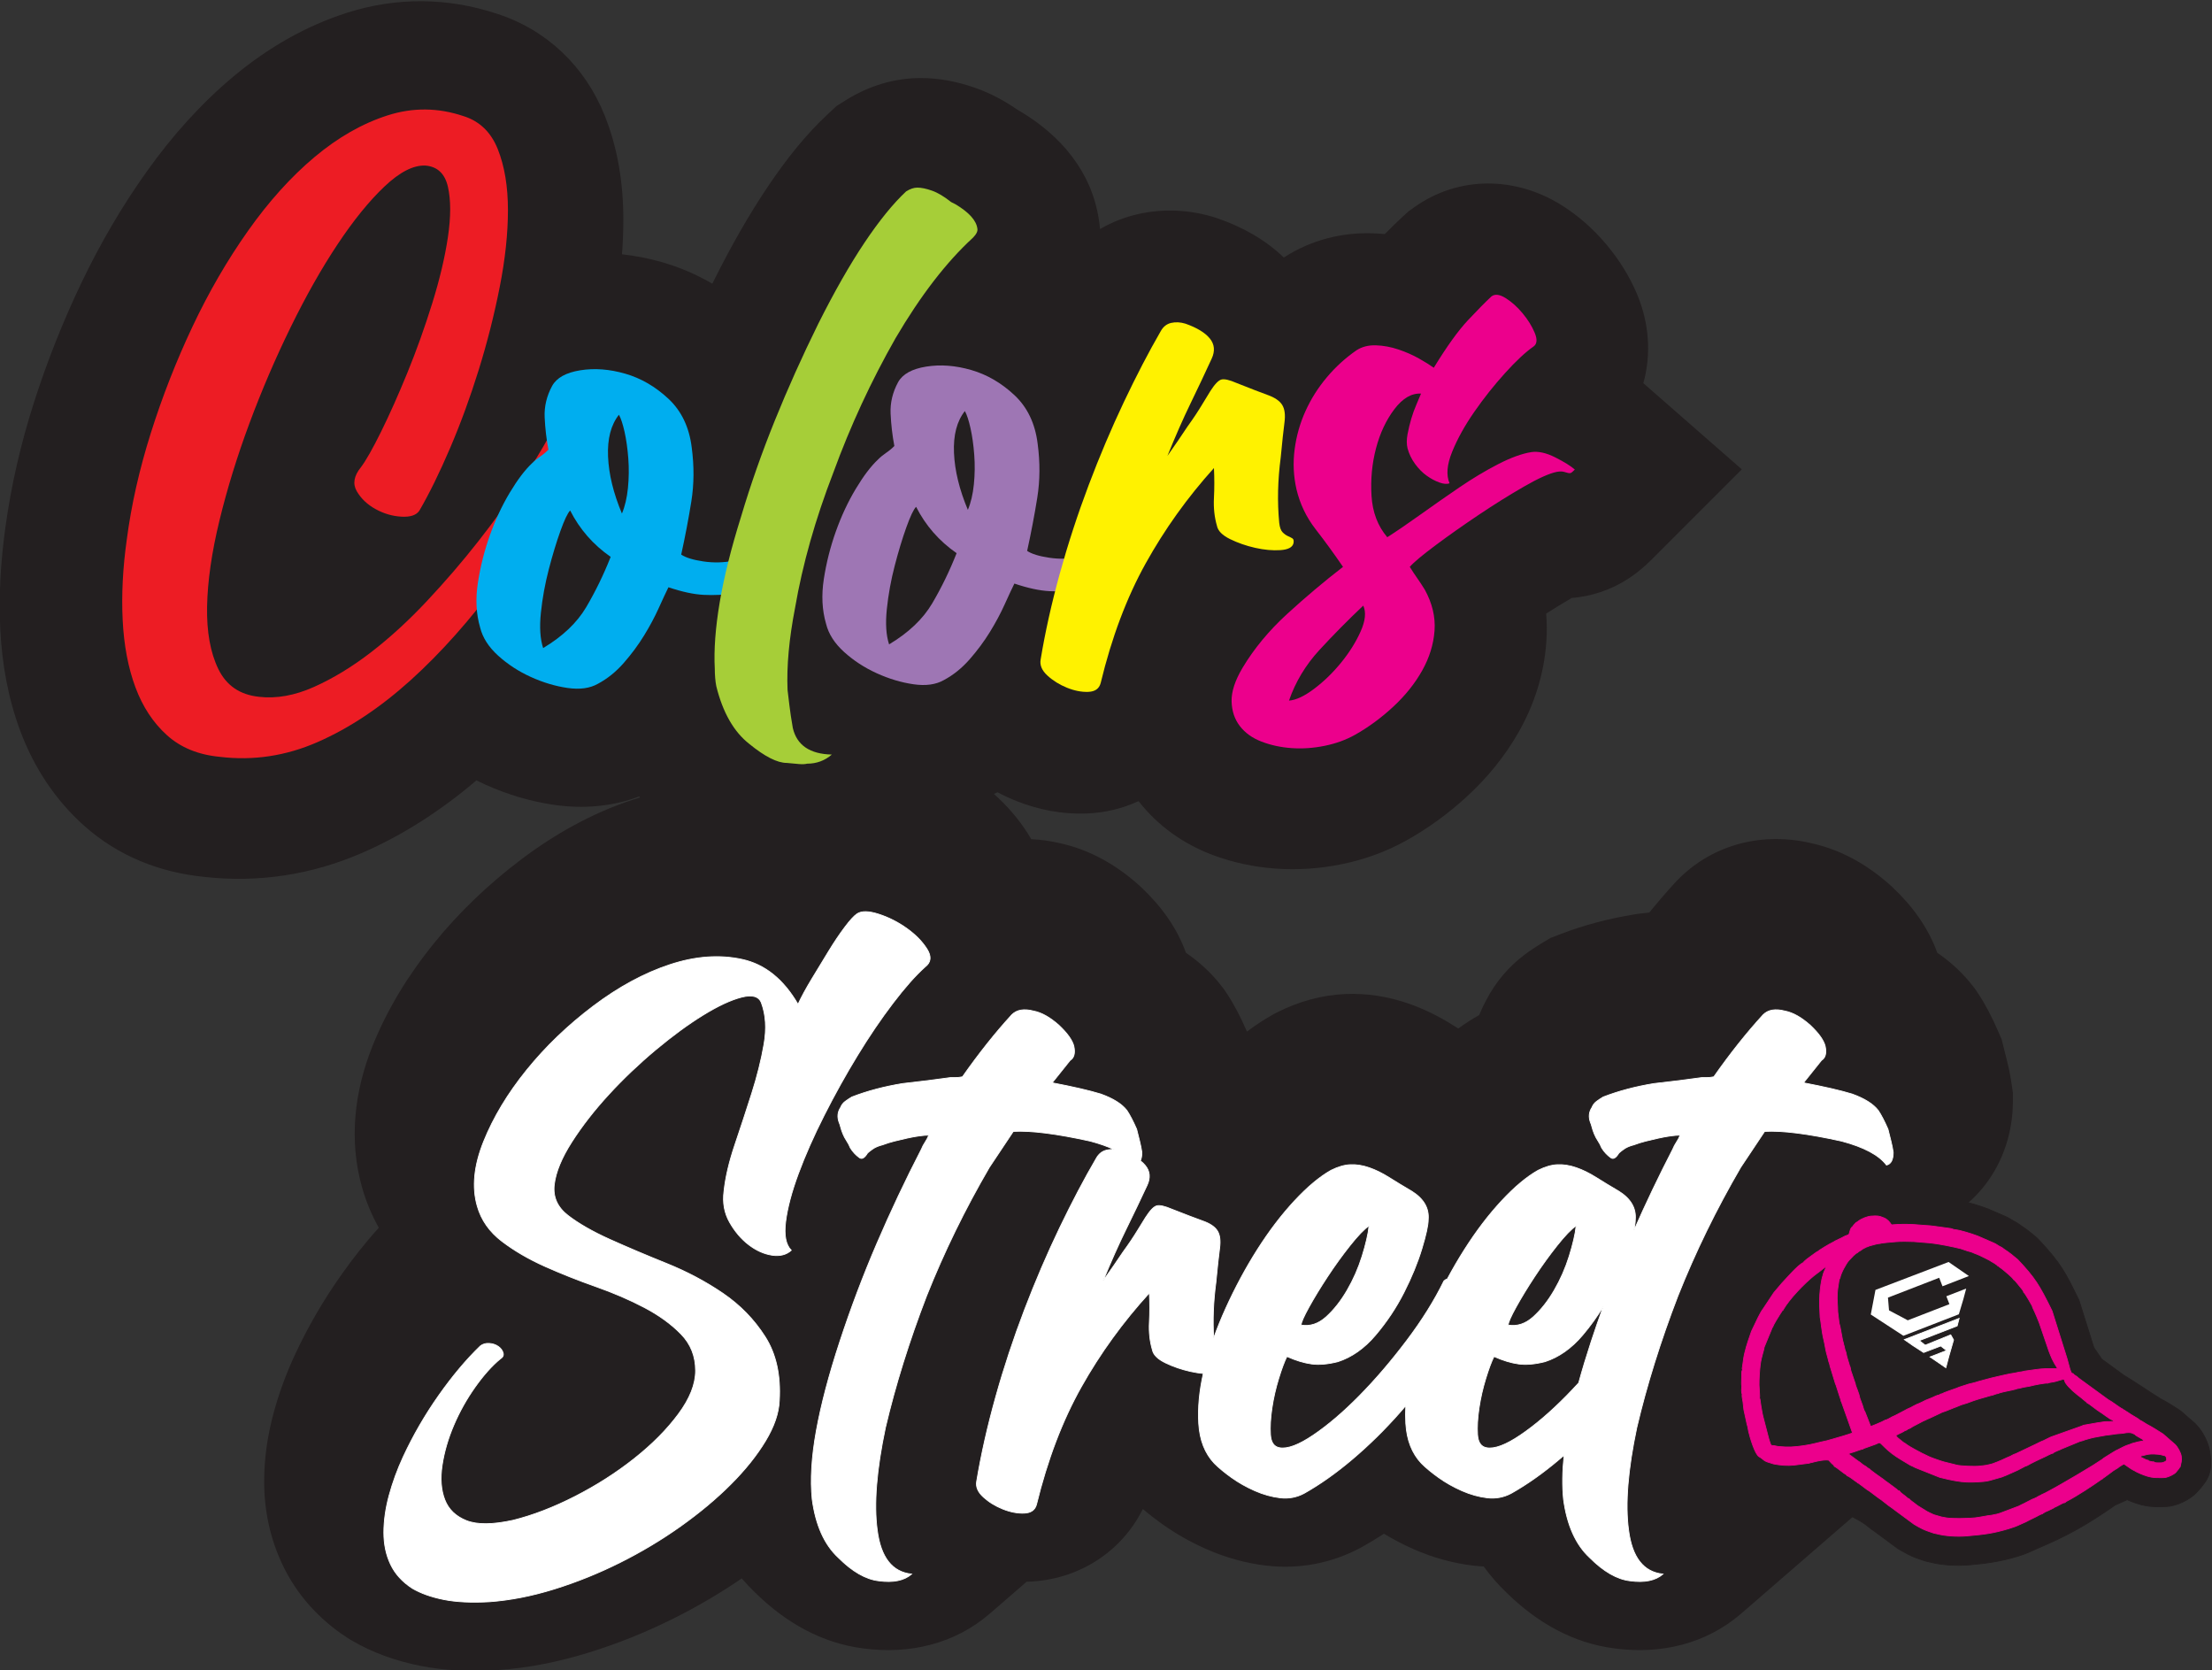 <?xml version="1.0" encoding="UTF-8" standalone="no"?>
<svg
   xmlns:dc="http://purl.org/dc/elements/1.1/"
   xmlns:cc="http://creativecommons.org/ns#"
   xmlns:rdf="http://www.w3.org/1999/02/22-rdf-syntax-ns#"
   xmlns:svg="http://www.w3.org/2000/svg"
   xmlns="http://www.w3.org/2000/svg"
   xmlns:sodipodi="http://sodipodi.sourceforge.net/DTD/sodipodi-0.dtd"
   xmlns:inkscape="http://www.inkscape.org/namespaces/inkscape"
   version="1.1"
   id="svg10"
   xml:space="preserve"
   width="790.018"
   height="596.325"
   viewBox="0 0 790.018 596.325"
   sodipodi:docname="logo1.svg"
   inkscape:version="1.0 (4035a4fb49, 2020-05-01)"><rect x="0" y="0" width="790.018" height="596.325" fill="#333333" stroke="none"/><defs
     id="defs14" /><sodipodi:namedview
     fit-margin-bottom="0"
     fit-margin-right="0"
     fit-margin-left="0"
     fit-margin-top="0"
     inkscape:document-rotation="0"
     pagecolor="#ffffff"
     bordercolor="#666666"
     borderopacity="1"
     objecttolerance="10"
     gridtolerance="10"
     guidetolerance="10"
     inkscape:pageopacity="0"
     inkscape:pageshadow="2"
     inkscape:window-width="1920"
     inkscape:window-height="1017"
     id="namedview12"
     showgrid="false"
     inkscape:zoom="0.60291313"
     inkscape:cx="524.87636"
     inkscape:cy="307.0443"
     inkscape:window-x="-8"
     inkscape:window-y="32"
     inkscape:window-maximized="1"
     inkscape:current-layer="g18" /><g
     id="g18"
     inkscape:groupmode="layer"
     inkscape:label="CS"
     transform="matrix(1.333,0,0,-1.333,-426.872,1764.868)"><g
       transform="translate(273.671,-19.903)"
       id="g98"><path
         id="path20"
         style="fill:#231f20;fill-opacity:1;fill-rule:evenodd;stroke:none"
         d="m 390.531,1274.898 0.314,0.199 c 7.022,4.468 15.18,6.572 23.485,6.295 1.089,-0.036 2.174,-0.106 3.255,-0.211 1.584,1.612 3.199,3.197 4.858,4.719 l 1.442,1.323 1.593,1.137 c 11.942,8.527 27.169,8.26 39.432,0.594 4.569,-2.856 8.6,-6.45 12.062,-10.572 3.357,-3.996 6.147,-8.425 8.182,-13.237 3.319,-7.846 3.853,-16.264 1.708,-23.909 0.2,-0.168 0.399,-0.339 0.596,-0.512 l 25.785,-22.567 -24.23,-24.23 c -3.924,-3.924 -8.309,-6.875 -13.651,-8.652 -2.511,-0.835 -5.096,-1.36 -7.702,-1.576 -2.312,-1.337 -4.59,-2.734 -6.838,-4.176 0.215,-2.558 0.23,-5.148 0.037,-7.758 -0.63,-8.495 -3.203,-16.601 -7.408,-23.995 -3.688,-6.486 -8.423,-12.264 -13.918,-17.3 -4.965,-4.551 -10.419,-8.531 -16.309,-11.803 -5.434,-3.02 -11.305,-5.099 -17.396,-6.317 -5.695,-1.139 -11.536,-1.55 -17.332,-1.145 -5.861,0.409 -11.627,1.619 -17.126,3.7 -7.795,2.949 -14.614,7.79 -19.748,14.38 -4.279,-1.976 -9.015,-3.13 -13.991,-3.313 -6.45,-0.238 -12.818,0.981 -18.8,3.373 -1.707,0.683 -3.372,1.454 -4.987,2.312 -0.327,-0.151 -0.656,-0.297 -0.986,-0.439 3.517,-3.124 6.612,-6.687 9.15,-10.693 0.3,-0.474 0.589,-0.952 0.865,-1.433 2.552,-0.112 5.121,-0.469 7.672,-1.07 7.942,-1.73 14.969,-5.73 21.031,-11.119 l 0.34,-0.302 0.332,-0.312 c 5.323,-5.01 9.611,-10.792 12.055,-17.614 3.611,-2.466 6.861,-5.444 9.612,-9.02 l 0.662,-0.86 0.602,-0.904 c 2.086,-3.128 3.795,-6.5 5.301,-9.94 l 0.177,-0.404 c 2.152,1.624 4.4,3.118 6.752,4.448 l 0.708,0.4 0.728,0.364 c 5.697,2.849 11.831,4.595 18.213,4.861 5.734,0.239 11.415,-0.662 16.832,-2.538 4.182,-1.448 8.16,-3.413 11.903,-5.77 0.494,-0.311 0.99,-0.619 1.487,-0.925 1.801,1.299 3.667,2.507 5.604,3.602 0.537,1.343 1.158,2.661 1.861,3.947 2.464,4.791 5.971,8.969 10.309,12.223 1.459,1.095 2.979,2.106 4.543,3.045 l 2.359,1.416 2.565,0.993 c 6.472,2.505 13.215,4.244 20.063,5.354 l 0.793,0.129 0.799,0.089 c 0.761,0.084 1.523,0.171 2.284,0.259 2.21,2.723 4.496,5.385 6.864,7.968 l 0.471,0.514 0.492,0.492 c 9.491,9.491 22.739,12.627 35.561,9.606 7.942,-1.73 14.969,-5.73 21.031,-11.119 l 0.34,-0.302 0.332,-0.312 c 5.323,-5.01 9.61,-10.792 12.055,-17.614 3.611,-2.466 6.861,-5.444 9.612,-9.02 l 0.662,-0.86 0.602,-0.904 c 2.086,-3.128 3.795,-6.5 5.3,-9.94 l 1.079,-2.466 0.653,-2.612 c 0.267,-1.067 0.533,-2.134 0.8,-3.201 0.516,-2.063 0.937,-4.151 1.238,-6.257 l 0.321,-2.252 v -2.274 c 0,-16.576 -10.454,-31.049 -26.912,-34.704 l -20.191,-4.485 -4.922,6.562 c -2.89,-5.711 -5.533,-11.546 -7.864,-17.508 -3.893,-9.955 -7.118,-20.165 -9.583,-30.567 -0.158,-0.754 -0.328,-1.589 -0.498,-2.478 l 53.238,-5.461 -56.023,-48.557 c -9.489,-8.225 -21.631,-10.992 -33.874,-9.379 -11.307,1.406 -21.028,7.072 -29.045,14.964 -2.281,2.173 -4.308,4.513 -6.096,6.993 -0.933,0.049 -1.867,0.129 -2.802,0.239 -5.534,0.651 -10.91,2.163 -16.005,4.411 -2.731,1.205 -5.383,2.58 -7.931,4.13 -1.854,-1.207 -3.745,-2.357 -5.674,-3.441 l -0.312,-0.175 -0.315,-0.168 c -7.779,-4.15 -16.492,-5.786 -25.248,-4.756 -5.534,0.651 -10.91,2.163 -16.005,4.411 -4.184,1.846 -8.182,4.091 -11.905,6.75 -1.768,1.263 -3.493,2.593 -5.148,4.004 -5.711,-11.551 -17.305,-18.978 -30.614,-19.47 -0.176,-0.006 -0.352,-0.012 -0.528,-0.016 l -9.803,-8.496 c -9.489,-8.225 -21.631,-10.992 -33.874,-9.379 -11.307,1.406 -21.028,7.072 -29.045,14.964 -1.276,1.216 -2.473,2.484 -3.593,3.8 -5.834,-3.991 -11.944,-7.567 -18.268,-10.729 -7.225,-3.612 -14.726,-6.648 -22.44,-9.048 -8.094,-2.518 -16.431,-4.244 -24.9,-4.787 -6.851,-0.439 -13.813,-0.191 -20.557,1.158 -6.455,1.291 -12.695,3.463 -18.382,6.81 l -0.616,0.362 -0.599,0.389 c -7.479,4.861 -13.482,11.483 -17.311,19.566 -3.305,6.977 -4.889,14.532 -4.889,22.239 0,6.172 0.901,12.295 2.504,18.25 1.439,5.344 3.351,10.55 5.679,15.571 3.478,7.498 7.635,14.657 12.398,21.412 3.124,4.431 6.489,8.718 10.138,12.739 -1.864,3.308 -3.353,6.849 -4.43,10.591 -3.677,12.771 -2.141,25.953 2.765,38.156 3.986,9.914 9.625,19.03 16.333,27.326 6.85,8.473 14.75,15.996 23.442,22.557 9.054,6.835 19.003,12.411 29.799,15.974 0.683,0.226 1.369,0.441 2.056,0.648 -0.065,0.092 -0.13,0.185 -0.194,0.278 -7.211,-2.728 -14.975,-3.368 -22.724,-2.261 -6.37,0.91 -12.545,2.761 -18.412,5.395 -0.833,0.374 -1.658,0.764 -2.474,1.171 -9.286,-7.896 -19.528,-14.614 -30.742,-19.47 -13.435,-5.818 -27.753,-8.032 -42.287,-6.367 -11.936,1.191 -23.038,5.629 -32.043,13.652 -7.758,6.912 -13.435,15.556 -17.089,25.258 -3.308,8.784 -4.955,18.072 -5.423,27.426 -0.454,9.08 0.125,18.189 1.359,27.189 1.556,11.35 4.148,22.533 7.633,33.443 3.507,10.981 7.76,21.712 12.73,32.112 5.022,10.508 10.897,20.595 17.676,30.07 6.714,9.384 14.436,18.068 23.327,25.446 9.007,7.473 19.136,13.364 30.32,16.907 13.159,4.169 26.797,4.047 39.899,-0.264 13.484,-4.317 23.688,-14.129 28.967,-27.23 3.59,-8.909 5.028,-18.438 5.028,-28.008 0,-3.083 -0.128,-6.167 -0.368,-9.242 3.594,-0.385 7.159,-1.092 10.665,-2.093 4.78,-1.365 9.307,-3.314 13.537,-5.78 0.266,0.534 0.533,1.067 0.801,1.6 4.307,8.546 9.041,16.974 14.415,24.899 4.625,6.819 9.839,13.484 15.906,19.085 l 2.207,2.037 2.547,1.592 c 6.027,3.766 12.865,5.875 19.996,5.875 4.951,0 9.774,-0.959 14.437,-2.58 4.089,-1.422 7.885,-3.448 11.424,-5.891 l 0.699,-0.414 c 10.97,-6.501 19.251,-16.256 21.162,-29.165 0.124,-0.804 0.219,-1.607 0.283,-2.407 3.172,1.848 6.646,3.22 10.336,4.04 6.636,1.475 13.472,1.163 19.974,-0.788 l 0.666,-0.2 0.656,-0.228 c 6.588,-2.292 12.635,-5.651 17.61,-10.441" /><path
         id="path22"
         style="fill:#ffffff;fill-opacity:1;fill-rule:nonzero;stroke:#ffffff;stroke-width:0.216;stroke-linecap:butt;stroke-linejoin:miter;stroke-miterlimit:22.926;stroke-dasharray:none;stroke-opacity:1"
         d="m 413.402,1015.577 c -1.335,-0.935 -3.038,-2.704 -5.108,-5.308 -2.07,-2.604 -4.073,-5.375 -6.009,-8.312 -1.936,-2.938 -3.606,-5.676 -5.008,-8.213 -1.402,-2.537 -2.103,-4.139 -2.103,-4.807 2.404,-0.401 4.64,0.334 6.71,2.204 2.07,1.869 3.939,4.239 5.609,7.111 1.669,2.871 3.004,5.909 4.006,9.114 1.002,3.204 1.636,5.942 1.903,8.212 z m 55.484,0 c -1.335,-0.935 -3.038,-2.704 -5.108,-5.308 -2.07,-2.604 -4.073,-5.375 -6.009,-8.312 -1.936,-2.938 -3.606,-5.676 -5.008,-8.213 -1.402,-2.537 -2.103,-4.139 -2.103,-4.807 2.404,-0.401 4.64,0.334 6.71,2.204 2.07,1.869 3.939,4.239 5.609,7.111 1.669,2.871 3.004,5.909 4.006,9.114 1.002,3.204 1.636,5.942 1.903,8.212 z m 0.657,-42.132 c 0.96,3.514 2.076,7.208 3.349,11.085 1.04,3.167 2.126,6.307 3.257,9.424 -1.63,-2.701 -3.484,-5.275 -5.561,-7.721 -3.004,-3.538 -6.376,-5.909 -10.115,-7.111 -2.671,-0.668 -5.008,-0.868 -7.011,-0.601 -2.003,0.267 -4.206,0.935 -6.61,2.003 -0.668,-1.335 -1.402,-3.305 -2.203,-5.909 -0.801,-2.604 -1.402,-5.242 -1.803,-7.912 -0.401,-2.671 -0.534,-5.041 -0.401,-7.111 0.134,-2.071 0.935,-3.239 2.404,-3.506 2.136,-0.401 5.174,0.734 9.113,3.405 3.94,2.671 8.046,6.176 12.319,10.516 1.091,1.108 2.178,2.254 3.261,3.437 z m 60.234,80.39 c 5.609,-1.068 9.949,-2.07 13.02,-3.004 3.339,-1.202 5.675,-2.671 7.011,-4.407 0.801,-1.202 1.669,-2.871 2.604,-5.008 0.267,-1.068 0.534,-2.136 0.801,-3.205 0.267,-1.069 0.467,-2.07 0.601,-3.005 0,-2.003 -0.601,-3.139 -1.803,-3.405 -2.003,2.671 -6.009,4.807 -12.018,6.41 -9.08,2.003 -15.957,2.871 -20.631,2.604 -1.068,-1.602 -2.137,-3.205 -3.205,-4.807 -1.068,-1.602 -2.136,-3.204 -3.205,-4.807 -6.543,-11.217 -12.152,-22.701 -16.825,-34.452 -4.674,-12.152 -8.346,-23.903 -11.017,-35.253 -2.404,-11.351 -3.138,-20.498 -2.203,-27.441 0.935,-7.345 4.006,-11.284 9.214,-11.818 -2.003,-1.736 -4.941,-2.337 -8.813,-1.802 -3.472,0.401 -7.077,2.47 -10.816,6.209 -3.739,3.472 -6.076,8.68 -7.011,15.624 -0.361,3.524 -0.31,7.461 0.154,11.81 -0.384,-0.334 -0.768,-0.665 -1.155,-0.994 -4.407,-3.739 -8.746,-6.81 -13.02,-9.214 -2.003,-1.068 -4.139,-1.469 -6.41,-1.202 -2.27,0.267 -4.54,0.901 -6.81,1.903 -2.27,1.002 -4.34,2.17 -6.209,3.505 -1.869,1.335 -3.405,2.604 -4.607,3.806 -2.537,2.671 -3.939,6.243 -4.206,10.716 -0.092,1.544 -0.093,3.131 -0.002,4.761 -0.526,-0.624 -1.059,-1.244 -1.6,-1.857 -4.006,-4.54 -8.212,-8.68 -12.619,-12.419 -4.407,-3.739 -8.746,-6.81 -13.02,-9.214 -2.003,-1.068 -4.139,-1.469 -6.41,-1.202 -2.27,0.267 -4.54,0.901 -6.81,1.903 -2.27,1.002 -4.34,2.17 -6.209,3.505 -1.869,1.335 -3.405,2.604 -4.607,3.806 -2.537,2.671 -3.939,6.243 -4.206,10.716 -0.247,4.143 0.164,8.601 1.233,13.374 -1.105,0.101 -2.251,0.283 -3.437,0.546 -2.404,0.534 -4.64,1.302 -6.71,2.304 -2.07,1.001 -3.238,2.17 -3.505,3.505 -0.668,2.27 -0.935,4.707 -0.801,7.311 0.134,2.604 0.134,5.242 0,7.912 -7.077,-7.745 -13.153,-16.124 -18.228,-25.138 -5.074,-9.014 -9.08,-19.53 -12.018,-31.548 -0.401,-1.468 -1.502,-2.237 -3.305,-2.303 -1.803,-0.067 -3.705,0.301 -5.709,1.102 -2.003,0.801 -3.739,1.869 -5.207,3.205 -1.469,1.335 -2.07,2.737 -1.803,4.206 1.202,7.211 2.904,14.755 5.107,22.634 2.203,7.879 4.774,15.657 7.711,23.336 2.938,7.678 6.076,14.989 9.414,21.933 3.338,6.944 6.61,13.153 9.815,18.628 0.667,1.202 1.602,1.936 2.804,2.203 0.655,0.146 1.33,0.192 2.025,0.139 -1.8,0.846 -3.945,1.601 -6.432,2.265 -9.081,2.003 -15.958,2.871 -20.631,2.604 -1.068,-1.602 -2.136,-3.205 -3.205,-4.807 -1.069,-1.602 -2.137,-3.204 -3.205,-4.807 -6.543,-11.217 -12.152,-22.701 -16.826,-34.452 -4.674,-12.152 -8.346,-23.903 -11.016,-35.253 -2.404,-11.351 -3.139,-20.498 -2.204,-27.441 0.935,-7.345 4.006,-11.284 9.214,-11.818 -2.003,-1.736 -4.941,-2.337 -8.813,-1.802 -3.472,0.401 -7.077,2.47 -10.816,6.209 -3.739,3.472 -6.076,8.68 -7.011,15.624 -0.535,5.208 -0.167,11.317 1.101,18.328 1.269,7.01 3.372,14.99 6.31,23.936 2.938,8.947 6.242,17.693 9.915,26.24 3.672,8.546 7.645,16.959 11.918,25.238 0.267,0.668 0.601,1.302 1.001,1.903 0.401,0.601 0.735,1.235 1.002,1.903 -0.667,0 -1.502,-0.067 -2.503,-0.2 -1.002,-0.133 -2.103,-0.334 -3.305,-0.601 -1.202,-0.267 -2.337,-0.534 -3.405,-0.801 -1.069,-0.267 -2.137,-0.601 -3.205,-1.002 -1.068,-0.267 -1.936,-0.634 -2.604,-1.101 -0.668,-0.468 -1.135,-0.835 -1.402,-1.102 -0.801,-1.335 -1.536,-1.736 -2.203,-1.202 -0.935,0.668 -1.736,1.535 -2.404,2.604 -0.267,0.667 -0.601,1.302 -1.002,1.903 -0.401,0.601 -0.734,1.235 -1.002,1.903 -0.267,0.668 -0.467,1.269 -0.601,1.803 -0.134,0.534 -0.267,0.935 -0.401,1.202 -0.534,1.469 -0.401,2.804 0.401,4.006 0.267,0.668 0.668,1.202 1.202,1.602 0.534,0.401 1.135,0.801 1.803,1.202 4.139,1.602 8.68,2.804 13.621,3.605 2.404,0.267 4.673,0.534 6.81,0.801 2.136,0.267 4.14,0.534 6.009,0.801 0.401,0 0.868,0 1.402,0 0.534,0 1.135,0.067 1.803,0.2 4.407,6.276 8.813,11.818 13.22,16.625 1.335,1.335 3.271,1.669 5.809,1.002 2.136,-0.401 4.407,-1.669 6.81,-3.806 2.27,-2.137 3.606,-4.006 4.006,-5.609 0.401,-1.869 0.067,-3.138 -1.002,-3.806 -1.069,-1.335 -2.003,-2.504 -2.804,-3.505 -0.801,-1.002 -1.469,-1.836 -2.004,-2.504 5.609,-1.068 9.948,-2.07 13.02,-3.004 3.339,-1.202 5.676,-2.671 7.011,-4.407 0.801,-1.202 1.669,-2.871 2.604,-5.008 0.267,-1.068 0.533,-2.136 0.801,-3.205 0.267,-1.069 0.468,-2.07 0.601,-3.005 0,-0.943 -0.134,-1.694 -0.4,-2.252 0.507,-0.399 0.941,-0.817 1.301,-1.253 1.268,-1.536 1.435,-3.305 0.501,-5.308 -1.736,-3.739 -3.606,-7.645 -5.608,-11.718 -2.003,-4.073 -4.073,-8.713 -6.21,-13.921 2.003,2.804 3.805,5.408 5.409,7.812 1.468,2.003 2.771,3.94 3.906,5.809 1.135,1.87 1.836,3.005 2.103,3.405 1.202,1.87 2.203,2.905 3.005,3.105 0.801,0.2 2.136,-0.1 4.006,-0.901 3.739,-1.469 6.543,-2.537 8.413,-3.205 1.869,-0.668 3.138,-1.536 3.806,-2.604 0.668,-1.069 0.868,-2.604 0.601,-4.607 -0.267,-2.003 -0.601,-5.074 -1.001,-9.214 -0.688,-5.158 -0.884,-10.118 -0.588,-14.882 0.92,2.578 1.984,5.202 3.192,7.872 2.537,5.609 5.375,10.883 8.513,15.824 3.138,4.941 6.443,9.281 9.915,13.02 3.472,3.739 6.744,6.476 9.815,8.212 1.869,0.935 3.605,1.436 5.208,1.502 1.603,0.067 3.272,-0.2 5.008,-0.801 1.736,-0.601 3.505,-1.469 5.308,-2.604 1.803,-1.135 3.839,-2.37 6.109,-3.705 3.205,-2.003 4.674,-4.54 4.407,-7.611 0,-1.469 -0.568,-4.073 -1.703,-7.812 -1.135,-3.739 -2.738,-7.645 -4.807,-11.717 -2.07,-4.073 -4.607,-7.879 -7.612,-11.418 -3.004,-3.538 -6.376,-5.909 -10.115,-7.111 -2.671,-0.668 -5.008,-0.868 -7.011,-0.601 -2.003,0.267 -4.206,0.935 -6.61,2.003 -0.668,-1.335 -1.402,-3.305 -2.203,-5.909 -0.801,-2.604 -1.402,-5.242 -1.803,-7.912 -0.401,-2.671 -0.534,-5.041 -0.401,-7.111 0.134,-2.071 0.935,-3.239 2.404,-3.506 2.136,-0.401 5.174,0.734 9.113,3.405 3.939,2.671 8.046,6.176 12.319,10.516 4.274,4.34 8.479,9.248 12.619,14.723 4.139,5.475 7.478,10.816 10.015,16.024 0.265,0.265 0.571,0.448 0.918,0.548 1.451,2.709 2.981,5.331 4.591,7.864 3.138,4.941 6.443,9.281 9.915,13.02 3.472,3.739 6.744,6.476 9.815,8.212 1.869,0.935 3.605,1.436 5.208,1.502 1.603,0.067 3.272,-0.2 5.008,-0.801 1.735,-0.601 3.505,-1.469 5.308,-2.604 1.803,-1.135 3.839,-2.37 6.109,-3.705 3.205,-2.003 4.674,-4.54 4.407,-7.611 0,-0.72 -0.136,-1.713 -0.409,-2.978 3.249,7.369 6.724,14.638 10.424,21.806 0.267,0.668 0.601,1.302 1.001,1.903 0.401,0.601 0.735,1.235 1.002,1.903 -0.667,0 -1.503,-0.067 -2.504,-0.2 -1.002,-0.133 -2.103,-0.334 -3.305,-0.601 -1.202,-0.267 -2.337,-0.534 -3.405,-0.801 -1.068,-0.267 -2.136,-0.601 -3.205,-1.002 -1.068,-0.267 -1.936,-0.634 -2.604,-1.101 -0.668,-0.468 -1.135,-0.835 -1.402,-1.102 -0.801,-1.335 -1.535,-1.736 -2.203,-1.202 -0.935,0.668 -1.736,1.535 -2.404,2.604 -0.267,0.667 -0.601,1.302 -1.002,1.903 -0.401,0.601 -0.735,1.235 -1.001,1.903 -0.267,0.668 -0.468,1.269 -0.601,1.803 -0.134,0.534 -0.267,0.935 -0.401,1.202 -0.534,1.469 -0.401,2.804 0.401,4.006 0.267,0.668 0.668,1.202 1.202,1.602 0.534,0.401 1.135,0.801 1.803,1.202 4.139,1.602 8.679,2.804 13.62,3.605 2.404,0.267 4.673,0.534 6.81,0.801 2.137,0.267 4.14,0.534 6.01,0.801 0.4,0 0.868,0 1.402,0 0.534,0 1.135,0.067 1.803,0.2 4.407,6.276 8.813,11.818 13.22,16.625 1.335,1.335 3.271,1.669 5.808,1.002 2.137,-0.401 4.407,-1.669 6.811,-3.806 2.27,-2.137 3.606,-4.006 4.006,-5.609 0.401,-1.869 0.067,-3.138 -1.002,-3.806 -1.068,-1.335 -2.003,-2.504 -2.804,-3.505 -0.801,-1.002 -1.469,-1.836 -2.003,-2.504 z M 180.651,979.923 c -2.27,-1.869 -4.54,-4.406 -6.81,-7.612 -2.271,-3.204 -4.173,-6.61 -5.709,-10.215 -1.536,-3.606 -2.57,-7.177 -3.104,-10.716 -0.534,-3.539 -0.301,-6.61 0.701,-9.214 1.002,-2.604 2.938,-4.473 5.809,-5.609 2.871,-1.135 7.044,-1.102 12.519,0.1 5.342,1.335 10.883,3.472 16.625,6.41 5.742,2.938 11.017,6.309 15.824,10.115 4.807,3.806 8.747,7.778 11.818,11.918 3.072,4.14 4.607,8.012 4.607,11.617 0,3.873 -1.301,7.144 -3.906,9.815 -2.604,2.671 -5.875,5.041 -9.815,7.111 -3.94,2.07 -8.279,3.939 -13.02,5.608 -4.741,1.669 -9.281,3.472 -13.621,5.408 -4.339,1.937 -8.179,4.173 -11.517,6.71 -3.338,2.537 -5.542,5.676 -6.61,9.414 -1.469,5.074 -0.901,10.85 1.703,17.326 2.604,6.477 6.443,12.853 11.518,19.129 5.074,6.277 11.017,11.985 17.827,17.126 6.81,5.141 13.654,8.847 20.531,11.117 6.877,2.27 13.353,2.738 19.43,1.402 6.075,-1.335 11.05,-5.341 14.922,-12.018 0.935,2.003 2.17,4.273 3.705,6.81 1.536,2.537 3.038,5.008 4.507,7.411 1.469,2.404 2.904,4.54 4.306,6.41 1.402,1.869 2.504,3.071 3.305,3.605 1.202,0.801 3.138,0.768 5.809,-0.1 2.671,-0.868 5.174,-2.136 7.511,-3.806 2.337,-1.669 4.139,-3.505 5.408,-5.508 1.268,-2.003 1.101,-3.605 -0.501,-4.807 -2.537,-2.27 -5.408,-5.508 -8.613,-9.715 -3.205,-4.206 -6.377,-8.88 -9.515,-14.021 -3.138,-5.141 -6.109,-10.482 -8.913,-16.024 -2.804,-5.542 -5.108,-10.749 -6.91,-15.623 -1.803,-4.874 -2.938,-9.147 -3.405,-12.819 -0.468,-3.672 0.033,-6.242 1.502,-7.712 -1.335,-1.202 -3.071,-1.636 -5.207,-1.302 -2.137,0.334 -4.207,1.268 -6.21,2.805 -2.003,1.535 -3.706,3.538 -5.108,6.009 -1.402,2.47 -1.903,5.242 -1.502,8.313 0.401,3.739 1.369,7.879 2.904,12.419 1.536,4.54 3.038,9.114 4.507,13.721 1.469,4.607 2.571,9.014 3.305,13.22 0.735,4.206 0.501,7.912 -0.701,11.117 -0.668,1.736 -2.437,2.236 -5.308,1.502 -2.871,-0.734 -6.31,-2.337 -10.316,-4.808 -4.006,-2.47 -8.246,-5.575 -12.719,-9.314 -4.473,-3.739 -8.647,-7.712 -12.519,-11.918 -3.873,-4.207 -7.178,-8.446 -9.915,-12.72 -2.737,-4.273 -4.306,-8.079 -4.707,-11.417 -0.401,-3.338 0.835,-6.109 3.706,-8.312 2.871,-2.204 6.61,-4.34 11.217,-6.41 4.607,-2.07 9.648,-4.206 15.123,-6.41 5.475,-2.203 10.516,-4.874 15.123,-8.012 4.607,-3.138 8.38,-7.011 11.317,-11.617 2.938,-4.607 4.207,-10.316 3.806,-17.126 -0.134,-3.338 -1.369,-6.944 -3.705,-10.816 -2.337,-3.873 -5.441,-7.745 -9.314,-11.618 -3.873,-3.872 -8.346,-7.611 -13.42,-11.217 -5.074,-3.606 -10.482,-6.844 -16.225,-9.715 -5.742,-2.871 -11.617,-5.241 -17.626,-7.111 -6.009,-1.869 -11.818,-3.004 -17.426,-3.405 -4.807,-0.267 -8.88,-0.067 -12.218,0.601 -3.338,0.668 -6.143,1.669 -8.413,3.005 -2.671,1.736 -4.607,3.872 -5.809,6.41 -1.202,2.537 -1.803,5.375 -1.803,8.513 0,3.138 0.467,6.443 1.402,9.915 0.935,3.472 2.203,6.944 3.806,10.416 2.671,5.742 5.842,11.217 9.514,16.425 3.672,5.208 7.378,9.614 11.117,13.22 0.668,0.534 1.469,0.768 2.404,0.701 0.935,-0.066 1.736,-0.334 2.404,-0.801 0.668,-0.467 1.101,-1.035 1.302,-1.703 0.201,-0.667 -0.033,-1.202 -0.701,-1.602 z" /><path
         id="path24"
         style="fill:#231f20;fill-opacity:1;fill-rule:evenodd;stroke:#231f20;stroke-width:0.216;stroke-linecap:butt;stroke-linejoin:miter;stroke-miterlimit:22.926;stroke-dasharray:none;stroke-opacity:1"
         d="m 528.768,1014.887 0.179,0.115 c 0.18,0.116 0.359,0.224 0.539,0.326 1.437,1.045 3.22,2.091 4.476,2.678 0.108,0.067 0.215,0.134 0.326,0.199 l 0.289,0.17 1.274,0.609 c 0.341,0.552 0.737,1.068 1.184,1.538 0.642,0.835 1.392,1.585 2.147,2.138 0.244,0.179 0.493,0.343 0.749,0.494 2.064,1.519 4.984,2.6 7.438,2.757 2.76,0.177 4.371,0 6.944,-1.086 0.729,-0.306 1.399,-0.675 2.019,-1.1 1.094,0.01 2.19,-0.016 3.301,-0.067 l 0.125,-0.01 2.869,-0.225 c 1.163,-0.049 2.28,-0.169 3.435,-0.328 l 4.257,-0.586 0.13,-0.022 c 0.471,-0.081 0.904,-0.194 1.34,-0.333 2.36,-0.346 5.15,-1.264 7.293,-2.056 l 0.205,-0.076 4.526,-1.967 c 0.844,-0.357 1.443,-0.746 2.2,-1.215 0.728,-0.34 1.302,-0.727 1.921,-1.198 1.483,-0.943 2.953,-2.131 4.274,-3.273 l 0.298,-0.258 c 6.389,-6.766 7.492,-9.225 11.066,-16.495 l 3.916,-12.462 c 0.031,-0.088 0.061,-0.177 0.09,-0.266 l 2.117,-3.094 5.871,-4.277 c 3.331,-2.009 6.367,-4.138 9.696,-6.205 l 0.252,-0.156 c 1.627,-0.854 3.306,-1.89 4.825,-2.898 l 0.423,-0.281 3.944,-3.433 0.231,-0.238 c 1.813,-1.872 3.338,-4.825 3.713,-7.401 0.772,-5.314 -0.318,-7.298 -3.415,-10.657 -1.63,-1.769 -4.202,-3.101 -6.54,-3.666 -1.063,-0.257 -1.968,-0.29 -3.033,-0.306 -1.355,-0.021 -2.653,0.024 -3.994,0.24 -1.659,0.267 -3.525,0.91 -5.16,1.645 l -3.189,-1.415 c -7.736,-5.389 -12.925,-8.263 -20.917,-11.648 -0.383,-0.162 -0.767,-0.328 -1.141,-0.509 -1.403,-0.68 -2.85,-1.212 -4.344,-1.655 -4.472,-1.328 -8.041,-1.823 -12.669,-2.227 -3.396,-0.296 -7.382,-0.096 -10.687,0.766 -0.48,0.095 -0.934,0.195 -1.405,0.348 -1.48,0.481 -3.157,1.056 -4.51,1.808 -0.841,0.467 -1.635,0.859 -2.466,1.379 l -0.259,0.162 -6.344,4.691 c -0.357,0.237 -0.695,0.475 -1.031,0.748 l -1.478,1.157 c -3.725,2.442 -9.224,4.317 -10.903,7.816 -0.268,0.209 -0.535,0.418 -0.807,0.617 l -0.565,0.23 -5.589,-0.716 -0.054,-0.006 c -2.63,-0.299 -5.24,-0.109 -7.833,0.385 -0.583,0.111 -1.103,0.27 -1.652,0.462 -1.965,0.545 -3.208,1.174 -4.808,2.446 -3.718,2.196 -5.496,7.622 -6.425,11.674 -0.101,0.442 -0.178,0.87 -0.253,1.313 -0.009,0.03 -0.019,0.061 -0.028,0.091 l -0.102,0.326 -0.958,4.401 -0.031,0.185 c -0.124,0.738 -0.133,1.467 -0.243,2.163 -0.148,0.873 -0.281,1.631 -0.33,2.407 -0.155,0.922 -0.182,1.871 -0.121,2.823 -0.052,0.874 -0.014,1.745 0.008,2.663 0.01,0.408 0.015,0.816 0.021,1.223 0.009,0.592 0.061,1.161 0.164,1.712 0.023,0.351 0.066,0.704 0.13,1.058 l 0.323,2.295 0.011,0.069 c 0.203,1.276 0.54,2.464 0.862,3.709 0.115,0.446 0.258,0.852 0.401,1.282 l 0.061,0.263 1.219,3.569 2.084,4.346 0.13,0.23 c 0.619,1.094 1.033,1.994 1.78,3.006 7.159,10.791 6.106,9.777 16.209,17.078 z" /><path
         id="path26"
         style="fill:#ec008c;fill-opacity:1;fill-rule:evenodd;stroke:#ec008c;stroke-width:0.216;stroke-linecap:butt;stroke-linejoin:miter;stroke-miterlimit:22.926;stroke-dasharray:none;stroke-opacity:1"
         d="m 622.155,952.709 0.003,-0.148 c 0.42,-0.069 1.1,-0.354 1.48,-0.255 0.016,-0.016 0.038,-0.019 0.046,-0.047 0.079,-0.276 1.254,-0.223 1.426,-0.222 0.782,0.004 0.835,-0.009 1.433,0.264 0.512,0.234 0.643,0.474 0.452,1.155 -0.168,0.598 -0.525,0.496 -1.085,0.665 -1.129,0.34 -3.473,0.418 -4.584,0.026 -0.895,-0.316 -1.062,-0.043 -1.324,-0.546 0.702,-0.251 1.381,-0.804 2.153,-0.891 z m -108.912,19.737 c -0.123,0.423 -0.048,1.846 -0.034,2.411 0.01,0.432 0.016,0.859 0.022,1.29 0.011,0.7 0.141,0.507 0.253,0.924 -0.231,0.025 -0.096,0.487 -0.061,0.679 l 0.341,2.422 c 0.161,1.013 0.466,2.037 0.711,2.984 0.125,0.485 0.292,0.809 0.417,1.342 l 0.946,2.769 1.771,3.692 c 0.461,0.814 0.761,1.581 1.357,2.334 l 2.883,4.345 2.139,2.521 c 1.317,1.381 4.294,4.869 5.767,5.545 0.193,0.386 1.437,1.289 1.827,1.562 l 1.627,1.176 c 0.243,0.156 0.102,0.071 0.335,0.17 0.237,0.286 3.314,2.145 3.925,2.401 0.296,0.124 0.522,0.296 0.823,0.472 l 1.684,0.805 0.932,0.494 c 0.314,0.133 0.835,0.261 1.064,0.471 l 0.333,1.134 c 0.125,0.385 0.345,0.752 0.637,0.929 0.046,0.17 0.872,1.034 0.896,1.052 0.246,0.18 0.311,0.125 0.597,0.372 0.773,0.669 2.475,1.323 3.486,1.388 1.682,0.108 2.036,0.092 3.425,-0.492 0.938,-0.394 1.513,-1.099 1.99,-1.855 2.062,0.183 3.877,0.184 5.992,0.086 l 2.897,-0.227 c 1.092,-0.038 1.845,-0.129 2.828,-0.267 l 4.128,-0.568 c 0.427,-0.074 0.703,-0.277 1.151,-0.317 1.506,-0.136 4.514,-1.114 6.104,-1.701 l 4.373,-1.901 c 0.719,-0.295 0.974,-0.652 1.962,-1.108 0.298,-0.138 0.573,-0.425 0.893,-0.623 1.071,-0.662 2.575,-1.879 3.504,-2.683 4.676,-4.952 5.782,-6.802 9.206,-13.763 l 3.781,-12.031 c 0.299,-0.82 0.898,-3.299 1.014,-3.603 0.367,-0.962 0.354,-1.064 0.812,-1.141 6e-4,-0.132 -0.011,-0.113 0.147,-0.116 0.124,-0.258 0.274,-0.276 0.488,-0.408 0.118,-0.074 0.275,-0.167 0.43,-0.294 0.33,-0.27 0.45,-0.444 0.791,-0.654 l 7.521,-5.479 c 1.263,-0.694 2.649,-1.821 3.479,-2.305 0.179,-0.105 0.302,-0.143 0.471,-0.256 0.293,-0.196 0.108,-0.186 0.488,-0.302 0.219,-0.22 0.541,-0.346 0.836,-0.548 0.334,-0.228 0.575,-0.382 0.862,-0.582 l 1.795,-1.075 c 0.007,-0.012 0.017,-0.021 0.021,-0.037 0.005,-0.017 0.022,-0.029 0.029,-0.031 0.179,-0.078 -0.112,-0.011 0.159,-0.037 0.21,-0.364 0.458,-0.34 0.931,-0.632 l 1.284,-0.798 c 1.181,-0.606 3.274,-1.884 4.372,-2.613 l 3.31,-2.882 c 0.607,-0.627 1.453,-2.095 1.6,-3.103 0.176,-1.214 -0.098,-1.809 -0.302,-2.811 -0.145,-0.073 -0.31,-0.504 -0.811,-1.043 -0.14,-0.151 -0.17,-0.238 -0.322,-0.404 -0.533,-0.578 -1.799,-1.169 -2.642,-1.373 -0.417,-0.101 -0.888,-0.082 -1.322,-0.089 -0.952,-0.014 -1.761,3e-4 -2.638,0.141 -1.184,0.191 -2.938,0.902 -3.965,1.421 -0.36,0.182 -0.435,0.306 -0.871,0.476 -0.49,0.192 -2.326,1.597 -2.487,1.608 -0.283,-0.073 -0.52,-0.276 -0.781,-0.417 -0.406,-0.219 -0.428,-0.273 -0.703,-0.491 -0.457,-0.364 -1.239,-0.702 -1.843,-1.218 l -1.705,-1.26 c -0.025,-0.018 -0.049,-0.034 -0.074,-0.05 -0.174,-0.125 -0.379,-0.271 -0.609,-0.435 -0.008,-0.02 -0.015,-0.042 -0.021,-0.065 -0.068,-0.025 -0.164,-0.077 -0.259,-0.132 -2.23,-1.568 -6.404,-4.388 -9.53,-5.989 l -0.084,-0.092 c -0.018,-0.016 -0.037,-0.027 -0.056,-0.043 l -0.187,-0.157 -0.132,0.018 c -0.074,-0.013 -0.168,-0.045 -0.277,-0.089 -0.13,-0.061 -0.257,-0.12 -0.381,-0.175 -0.575,-0.286 -1.299,-0.715 -1.671,-0.869 -0.097,-0.034 -0.156,-0.051 -0.234,-0.093 -0.021,-0.011 -0.085,-0.049 -0.106,-0.062 -0.116,-0.076 -0.083,-0.05 -0.164,-0.127 l -1.532,-0.749 c -0.308,-0.179 -0.493,-0.162 -0.796,-0.333 -0.12,-0.068 -0.209,-0.152 -0.327,-0.224 -0.079,-0.047 -0.152,-0.076 -0.202,-0.108 l -0.081,-0.059 c -0.008,-0.006 -0.027,-0.028 -0.032,-0.033 -0.006,-0.005 -0.023,-0.021 -0.029,-0.034 -0.357,-0.069 -1.483,-0.678 -1.845,-0.873 -0.144,-0.077 -0.24,-0.114 -0.377,-0.185 l -1.455,-0.71 c -0.286,-0.126 -0.444,-0.267 -0.726,-0.386 -0.548,-0.232 -1.048,-0.453 -1.499,-0.672 -1.024,-0.496 -2.061,-0.871 -3.166,-1.198 -4.186,-1.243 -6.429,-1.523 -11.13,-1.934 -2.689,-0.235 -5.899,-0.034 -8.141,0.569 -0.306,0.082 -0.592,0.105 -0.864,0.193 -0.816,0.266 -2.446,0.826 -3.138,1.21 -0.896,0.497 -0.977,0.46 -2.119,1.174 l -6.275,4.64 c -0.238,0.154 -0.403,0.255 -0.615,0.433 l -1.845,1.444 c -0.685,0.417 -2.341,1.718 -3.1,2.284 -0.221,0.165 -0.472,0.265 -0.691,0.434 l -2.211,1.652 c -0.185,0.138 -0.187,0.146 -0.338,0.15 -0.227,0.353 -0.298,0.238 -0.66,0.531 -0.363,0.294 -1.862,1.388 -2.164,1.391 -0.173,0.359 -0.282,0.28 -0.835,0.677 -0.427,0.307 -2.203,1.724 -2.599,1.885 l 0.018,0.028 c -0.185,0.346 -0.405,0.456 -0.672,0.691 l -0.613,0.658 c -0.046,0.069 -0.085,0.127 -0.12,0.177 0,0 -0.614,0.462 -4.285,-0.45 l -0.012,-0.026 c -0.188,-0.032 -0.274,-0.064 -0.414,-0.09 -0.016,-0.003 -0.045,-0.008 -0.079,-0.013 h -3e-4 l -0.002,-6e-4 -0.006,-8e-4 -0.006,-9e-4 -0.006,-8e-4 -0.006,-10e-4 -0.006,-9e-4 -0.006,-8e-4 -0.006,-10e-4 -0.006,-8e-4 -0.006,-9e-4 -0.006,-10e-4 c -0.07,-0.011 -0.14,-0.023 -0.157,-0.028 -0.221,-0.061 -0.096,0.024 -0.237,-0.107 l -4.073,-0.522 c -1.89,-0.215 -3.742,-0.036 -5.495,0.297 -0.334,0.064 -0.584,0.197 -0.895,0.28 -2.035,0.546 -1.652,0.868 -3.064,1.684 -1.107,0.64 -2.446,5.199 -2.791,6.706 -0.227,0.99 -0.113,0.941 -0.436,1.979 l -0.846,3.885 c -0.117,0.7 -0.119,1.378 -0.234,2.106 -0.094,0.592 -0.331,1.491 -0.221,2.111 -0.259,0.341 -0.137,1.612 -0.092,1.957 z m 6.01,10.604 c -0.15,-1.176 -0.764,-2.386 -1.075,-4.804 -0.182,-1.409 -0.333,-3.881 -0.315,-5.317 0.01,-0.812 0.241,-3.111 0.144,-3.615 l 0.083,-0.177 c 0.007,-0.02 0.014,-0.042 0.021,-0.064 l 0.274,-1.875 c 0.055,-0.198 0.332,-2.057 0.524,-2.735 l 1.51,-5.812 c 0.035,-0.201 0.096,-0.407 0.177,-0.615 0.58,-1.482 0.171,-1.305 1.456,-1.432 0.41,-0.041 0.581,-0.159 0.969,-0.194 2.735,-0.248 4.272,-0.15 6.896,0.234 2.401,0.351 3.901,0.867 6.089,1.305 l 1.83,0.516 c 0.668,0.223 4.494,1.247 5.063,1.612 l -2.917,8.21 c -0.184,0.448 0.173,-0.342 -0.057,0.113 l -0.069,0.105 c -0.002,0.254 -0.279,1.036 -0.397,1.356 l -0.861,2.687 c -0.119,0.409 -0.092,0.285 -0.243,0.619 l -1.444,4.722 c -0.058,0.265 -0.094,0.488 -0.167,0.731 -0.067,0.224 -0.156,0.346 -0.226,0.635 -0.136,0.554 -0.205,0.928 -0.361,1.421 -0.454,1.429 -0.576,2.856 -0.954,4.362 -0.552,2.203 -0.775,5.255 -0.975,6.01 -0.088,2.003 -0.237,3.992 -0.089,5.994 0.118,1.597 0.372,3.849 0.842,5.208 0.045,0.376 0.291,0.925 0.431,1.264 0.296,0.718 0.422,0.664 0.256,1.019 l -1.571,-1.211 -1.474,-1.114 c -2.736,-2.216 -6.56,-6.206 -8.225,-9.037 -0.131,-0.121 -0.075,-0.012 -0.07,-0.201 -0.299,-0.158 -0.187,-0.106 -0.483,-0.55 -0.114,-0.171 -0.235,-0.333 -0.348,-0.527 -0.362,-0.625 -1.837,-2.868 -1.957,-3.491 -0.083,-0.041 -0.023,0.026 -0.13,-0.129 z m 27.371,26.793 -1.088,-0.563 c -0.057,-0.162 -0.834,-0.559 -1.056,-0.7 l -0.3,-0.281 c -0.372,-0.123 -0.152,-0.163 -0.424,-0.185 -0.219,-0.343 -0.264,-0.237 -0.537,-0.516 l -1.297,-1.354 c -0.777,-0.911 -2.135,-3.381 -2.376,-4.716 -0.278,-0.243 -0.39,-1.553 -0.457,-1.943 -0.118,-0.679 -0.222,-1.422 -0.265,-2.158 -0.103,-1.772 0.12,-3.303 0.124,-4.96 l 0.327,-2.667 c 0.056,-0.646 0.194,-0.744 0.283,-1.208 l 0.696,-3.732 c 0.163,-0.469 0.189,-0.726 0.312,-1.22 0.06,-0.242 0.119,-0.319 0.164,-0.592 0.169,-1.036 0.329,-0.949 0.482,-1.712 0.072,-0.357 0.159,-0.936 0.291,-1.255 l 0.521,-1.719 c 0.089,-0.384 0.081,-0.259 0.193,-0.523 0.152,-0.36 0.158,-0.87 0.293,-1.256 l 1.123,-3.292 c 0.011,-0.453 0.639,-1.793 0.819,-2.441 0.058,-0.209 0.084,-0.223 0.172,-0.479 0.126,-0.372 0.151,-0.699 0.258,-1.053 l 0.692,-1.86 c 0.108,-0.497 0.466,-1.593 0.69,-1.823 l 1.499,-3.836 c 0.258,-0.004 2.65,1.048 3.01,1.213 l 0.915,0.471 c 0.381,-0.01 1.477,0.667 1.844,0.867 0.322,0.175 0.626,0.237 0.938,0.429 l 2.582,1.357 c 0.315,0.165 0.574,0.333 0.902,0.46 0.796,0.307 0.957,0.494 1.337,0.674 0.183,0.086 0.233,0.096 0.421,0.207 0.401,0.239 0.504,0.242 0.951,0.423 0.623,0.253 1.214,0.577 1.786,0.863 l 1.893,0.766 c 0.331,0.198 1.51,0.714 1.895,0.708 0.096,0.144 -0.016,0.056 0.127,0.152 0.145,0.098 0.05,0.03 0.184,0.068 0.147,0.042 0.266,0.06 0.431,0.107 0.298,0.266 3.073,1.176 3.907,1.484 0.243,0.089 0.425,0.199 0.739,0.298 l 2.476,0.799 c 0.285,0.083 0.586,0.126 0.86,0.196 0.502,0.128 1.264,0.322 1.709,0.486 l 3.406,0.913 c 0.597,0.15 1.181,0.289 1.769,0.415 1.431,0.307 3.136,0.751 4.552,0.926 0.391,0.048 0.856,0.236 1.847,0.339 0.304,0.032 0.538,0.153 0.822,0.187 1.935,0.234 3.71,0.599 5.686,0.66 l 3.048,-0.006 c -0.035,0.304 -0.518,0.949 -0.713,1.289 l -0.683,1.288 -0.444,1.047 c -0.523,1.213 -0.425,1.161 -0.796,2.181 l -1.862,5.446 c -0.23,0.909 -1.684,4.287 -2.014,4.892 -0.135,0.248 -0.127,0.361 -0.236,0.665 -0.018,0.05 -1.874,3.4 -2.286,3.662 -0.02,0.313 -0.348,0.721 -0.552,0.951 -0.37,0.417 -1.559,1.995 -1.897,2.279 -0.131,0.11 -0.028,0.061 -0.186,0.115 -0.487,0.767 -2.186,2.103 -2.919,2.728 l -0.877,0.648 c -0.316,0.235 -0.222,0.261 -0.615,0.408 -0.056,0.239 -0.081,0.121 -0.299,0.278 -0.497,0.357 -0.323,0.293 -1.067,0.693 -0.281,0.151 -0.517,0.325 -0.75,0.46 -0.27,0.157 -0.515,0.269 -0.798,0.414 -1.097,0.563 -2.067,1.048 -3.319,1.5 -0.356,0.129 -0.422,0.222 -0.848,0.348 -0.328,0.097 -0.636,0.142 -0.954,0.262 l -1.785,0.601 c -2.078,0.522 -6.009,1.311 -8.139,1.521 l -4.43,0.364 c -1.431,0.045 -3.413,0.105 -4.763,-0.027 -0.68,-0.067 -3.997,-0.314 -4.234,-0.476 -0.709,-0.055 -1.427,-0.24 -2.038,-0.423 -0.325,-0.098 -0.559,-0.162 -0.855,-0.236 -0.317,-0.079 -0.534,-0.262 -0.813,-0.297 z m 60.504,-58.617 c 0,0 -7.167,-4.405 -12.487,-7.227 l -1.135,-0.531 c -0.015,-0.01 -0.034,-0.024 -0.048,-0.033 -0.083,-0.061 -0.075,-0.059 -0.132,-0.119 l -0.002,-0.001 c -0.383,-0.061 -0.74,-0.368 -1.095,-0.548 -0.276,-0.14 -0.966,-0.455 -1.222,-0.531 l -2.242,-1.153 c -0.17,-0.089 -0.304,-0.134 -0.443,-0.204 -0.333,-0.167 -0.637,-0.314 -0.905,-0.462 l -4.887,-1.843 c -0.41,-0.105 -0.639,-0.252 -1.039,-0.311 -0.442,-0.065 -0.712,-0.145 -1.168,-0.241 -0.416,-0.088 -0.738,-0.088 -1.22,-0.162 -1.662,-0.254 -2.697,-0.573 -4.672,-0.654 -1.892,-0.078 -3.426,-0.107 -5.304,-0.021 -0.862,0.04 -1.605,0.206 -2.409,0.354 l -2.03,0.589 c -0.718,0.277 -1.243,0.608 -1.845,0.882 l -2.532,1.57 c -0.206,0.157 -0.468,0.387 -0.769,0.596 -0.323,0.225 -1.318,0.955 -1.42,1.16 -0.517,0.166 -0.924,0.723 -1.434,1.051 -0.214,0.138 -0.485,0.364 -0.677,0.52 -0.105,0.086 -0.18,0.151 -0.294,0.263 l -0.297,0.401 c -0.171,-0.07 -0.194,-0.019 -0.346,0.074 -8e-4,6e-4 -0.175,0.146 -0.176,0.146 -0.11,0.109 -0.034,0.016 -0.096,0.118 l -1.909,1.424 c -0.193,0.179 -0.669,0.482 -0.937,0.67 -0.342,0.239 -0.598,0.433 -0.906,0.697 l -1.883,1.332 c -0.356,0.273 -1.678,1.215 -1.809,1.435 -0.204,-0.003 -0.134,-0.117 -0.135,0.082 -0.431,0.139 -0.381,0.276 -0.753,0.517 -0.283,0.184 -0.436,0.234 -0.71,0.424 -0.395,0.273 -0.811,0.715 -1.329,0.995 l -2.631,1.945 0.509,0.256 c 0.194,0.077 0.291,0.088 0.518,0.146 0.711,0.184 2.268,0.828 2.957,0.942 0.045,0.124 0.011,0.068 0.179,0.151 0.105,0.052 0.183,0.064 0.298,0.093 l 2.801,1.003 c 1.556,0.647 0.712,0.752 3.262,-1.542 1.531,-1.378 3.017,-2.245 4.796,-3.311 l 1.253,-0.753 c 0.247,-0.144 0.472,-0.2 0.717,-0.323 0.292,-0.147 0.331,-0.196 0.641,-0.33 l 6.543,-2.608 2.4,-0.567 c 1.272,-0.258 2.069,-0.429 3.417,-0.594 1.742,-0.213 4.092,-0.119 5.879,0.04 0.783,0.07 1.023,0.152 1.722,0.295 l 3.2,0.909 c 1.896,0.712 2.672,1.174 4.268,1.845 l 1.998,1.047 c 0.301,0.14 0.421,0.09 0.693,0.274 0.576,0.39 3.88,1.954 4.726,2.329 0.5,0.221 1.61,0.866 2.022,0.88 0.329,0.439 1.873,0.868 2.356,1.177 l 4.892,2.013 c 0.404,0.149 0.431,0.039 1.344,0.416 l 1.318,0.375 c 1.175,0.333 2.981,0.585 4.364,0.853 0.501,0.097 1.004,0.08 1.513,0.18 1.415,0.278 2.441,0.231 3.122,0.364 2.321,0.454 2.502,-0.216 2.958,-0.238 0.395,-0.619 2.572,-1.393 2.497,-1.796 -0.29,-0.104 -1.135,-0.201 -1.539,-0.308 l -1.539,-0.404 c -0.559,-0.253 -0.983,-0.369 -1.568,-0.572 -0.633,-0.22 -2.204,-1.082 -2.275,-1.107 -0.572,-0.202 -1.522,-0.862 -2.148,-1.223 l -1.38,-0.862 c -0.316,-0.175 -0.37,-0.268 -0.646,-0.484 l -2.736,-1.773 h -2e-4 z m -49.356,9.899 c -0.104,-0.129 -0.024,-0.053 -0.189,-0.18 -0.004,-0.003 -0.189,-0.118 -0.196,-0.122 -0.151,-0.077 -0.364,-0.132 -0.506,-0.192 -0.251,-0.236 -1.22,-0.652 -1.703,-0.897 -0.03,-0.015 -0.262,-0.143 -0.302,-0.169 -0.308,-0.191 -0.041,0.129 -0.262,-0.213 -0.079,-0.35 0.831,-0.956 1.11,-1.194 0.319,-0.272 1.02,-0.846 1.391,-0.99 0.23,-0.296 2.438,-1.556 2.642,-1.636 l 1.42,-0.753 c 0.318,-0.175 0.32,-0.196 0.708,-0.355 l 1.452,-0.704 c 0.477,-0.253 3.215,-1.219 4.024,-1.433 l 2.593,-0.642 c 0.391,-0.076 0.518,-0.148 0.859,-0.224 1.204,-0.266 4.849,-0.418 6.126,-0.26 0.716,0.088 1.257,0.112 1.927,0.237 0.399,0.074 0.48,0.147 0.859,0.199 0.732,0.098 3.279,1.192 3.91,1.513 0.856,0.436 1.413,0.539 2.193,1.024 0.268,0.167 0.495,0.205 0.811,0.329 l 5.113,2.431 c 0.555,0.241 1.783,0.924 2.25,1.049 l 1.444,0.708 c 0.281,0.126 0.39,0.223 0.708,0.332 l 8.015,2.848 c 0.389,0.111 0.382,0.213 0.78,0.295 l 3.614,0.638 c 0.856,0.072 1.997,0.396 2.892,0.298 l 1.346,0.066 c 0.02,0.383 -0.088,0.285 -0.47,0.479 -0.311,0.013 -2.784,1.921 -3.279,2.175 -0.471,0.243 -2.76,2.099 -3.22,2.307 l -0.048,-0.008 -0.216,0.252 c -0.085,0.079 -0.143,0.11 -0.22,0.174 l -1.273,1.052 c -1.295,0.962 -3.133,2.489 -4.047,3.836 -0.23,0.339 -0.257,0.683 -0.462,1.04 -0.407,0.008 -1.53,-0.388 -2.143,-0.561 -0.722,-0.203 -1.724,-0.291 -1.965,-0.38 -0.473,-0.175 0.312,0.14 -0.117,-0.052 l -0.11,-0.062 c -0.641,0.116 -3.782,-0.518 -4.406,-0.699 -0.673,-0.195 -1.516,-0.245 -2.171,-0.407 -0.321,-0.08 -0.654,-0.185 -1.016,-0.255 -0.19,-0.037 -0.398,-0.051 -0.577,-0.092 -0.199,-0.047 -0.263,-0.107 -0.457,-0.159 -1.386,-0.372 -2.844,-0.567 -4.221,-0.967 -0.283,-0.082 -0.204,-0.098 -0.445,-0.173 -0.15,-0.047 -0.34,-0.064 -0.532,-0.117 -0.332,-0.091 -0.628,-0.239 -0.924,-0.327 -0.247,-0.074 -0.268,-0.06 -0.518,-0.115 -0.299,-0.066 -0.212,-0.066 -0.5,-0.139 -1.049,-0.266 -4.287,-1.233 -4.986,-1.549 -0.484,-0.218 -1.353,-0.491 -1.923,-0.641 -0.645,-0.17 -1.326,-0.523 -1.916,-0.737 -0.159,-0.057 -0.305,-0.092 -0.475,-0.171 l -2.291,-0.919 c -0.353,-0.146 -0.645,-0.188 -0.976,-0.33 -0.205,-0.088 -0.204,-0.121 -0.424,-0.212 l -3.053,-1.436 c -0.337,-0.088 -0.557,-0.235 -0.834,-0.378 -0.267,-0.139 -0.499,-0.199 -0.733,-0.316 l -2.743,-1.434 c -0.296,-0.182 -0.985,-0.688 -1.342,-0.681 z" /><path
         id="path28"
         style="fill:#ffffff;fill-opacity:1;fill-rule:nonzero;stroke:none"
         d="m 568.649,1005.838 -19.591,-7.48 -1.256,-6.59 8.74,-5.697 14.856,5.759 1.224,4.095 0.746,2.795 -5.317,-2.061 0.82,-2.115 -11.161,-4.327 -5.023,2.673 -0.282,3.401 13.726,5.32 0.883,-2.278 7.078,2.744 z" /><path
         id="path30"
         style="fill:#ffffff;fill-opacity:1;fill-rule:nonzero;stroke:#ffffff;stroke-width:0.216;stroke-linecap:butt;stroke-linejoin:miter;stroke-miterlimit:22.926;stroke-dasharray:none;stroke-opacity:1"
         d="m 570.947,988.714 0.529,2.022 -14.678,-5.689 2.371,-1.651 2.79,-1.806 4.586,1.751 1.569,-1.225 -4.428,-1.716 1.716,-1.152 2.512,-1.729 0.796,3.011 1.274,4.429 -0.766,1.361 -6.842,-2.777 -1.575,1.24 z" /><path
         id="path32"
         style="fill:#ed1c24;fill-opacity:1;fill-rule:nonzero;stroke:none"
         d="m 115.916,1157.233 c 4.691,-0.543 9.615,0.339 14.775,2.646 5.159,2.307 10.286,5.429 15.378,9.364 5.093,3.936 10.085,8.516 14.976,13.742 4.892,5.225 9.414,10.484 13.569,15.777 4.154,5.293 7.873,10.416 11.157,15.37 3.283,4.954 5.93,9.262 7.94,12.927 1.072,2.036 2.345,3.257 3.819,3.664 1.474,0.407 2.747,0.305 3.819,-0.305 1.072,-0.611 1.776,-1.663 2.111,-3.155 0.335,-1.493 -0.034,-3.189 -1.106,-5.089 -7.103,-12.214 -14.473,-23.513 -22.113,-33.895 -7.639,-10.382 -15.512,-19.238 -23.62,-26.567 -8.108,-7.329 -16.417,-12.859 -24.927,-16.591 -8.51,-3.732 -17.255,-5.056 -26.233,-3.97 -5.763,0.543 -10.487,2.477 -14.172,5.802 -3.685,3.325 -6.5,7.6 -8.443,12.825 -1.943,5.225 -3.082,11.231 -3.417,18.017 -0.335,6.785 0.033,13.979 1.105,21.579 1.206,9.229 3.35,18.729 6.433,28.501 3.082,9.772 6.801,19.272 11.157,28.5 4.356,9.229 9.314,17.779 14.875,25.651 5.562,7.872 11.492,14.454 17.791,19.747 6.299,5.293 12.832,9.025 19.6,11.197 6.768,2.172 13.569,2.104 20.404,-0.203 4.288,-1.357 7.338,-4.309 9.147,-8.855 1.809,-4.546 2.714,-9.975 2.714,-16.286 0,-6.311 -0.737,-13.198 -2.211,-20.663 -1.474,-7.465 -3.35,-14.861 -5.628,-22.19 -2.278,-7.329 -4.825,-14.284 -7.639,-20.866 -2.814,-6.582 -5.562,-12.181 -8.242,-16.795 -0.804,-1.221 -2.413,-1.764 -4.825,-1.629 -2.412,0.136 -4.724,0.814 -6.935,2.036 -2.211,1.221 -3.887,2.816 -5.026,4.784 -1.139,1.968 -0.77,4.105 1.106,6.413 1.34,1.764 3.149,4.954 5.428,9.568 2.278,4.614 4.624,9.873 7.036,15.777 2.412,5.904 4.623,12.079 6.634,18.525 2.01,6.447 3.417,12.384 4.222,17.813 0.804,5.429 0.804,9.907 0,13.436 -0.804,3.529 -2.814,5.429 -6.031,5.7 -3.216,0.136 -6.868,-1.73 -10.956,-5.598 -4.088,-3.868 -8.275,-9.025 -12.564,-15.472 -4.288,-6.447 -8.476,-13.843 -12.564,-22.19 -4.088,-8.347 -7.773,-16.93 -11.056,-25.752 -3.283,-8.822 -5.963,-17.507 -8.04,-26.058 -2.077,-8.55 -3.183,-16.218 -3.317,-23.004 -0.134,-6.786 0.871,-12.384 3.015,-16.795 2.144,-4.411 5.763,-6.888 10.855,-7.43" /><path
         id="path34"
         style="fill:#00aeef;fill-opacity:1;fill-rule:nonzero;stroke:none"
         d="m 243.148,1193.701 c 1.072,0.136 1.843,-0.237 2.312,-1.119 0.469,-0.882 0.704,-1.9 0.704,-3.054 0,-1.154 -0.235,-2.205 -0.704,-3.156 -0.469,-0.95 -1.038,-1.425 -1.708,-1.425 -3.082,-0.407 -5.964,-0.543 -8.644,-0.407 -2.68,0.136 -5.829,0.814 -9.448,2.036 -0.67,-1.357 -1.541,-3.223 -2.613,-5.598 -1.072,-2.375 -2.379,-4.818 -3.92,-7.329 -1.541,-2.511 -3.35,-4.954 -5.427,-7.329 -2.077,-2.375 -4.389,-4.241 -6.935,-5.598 -2.144,-1.221 -4.858,-1.595 -8.142,-1.12 -3.283,0.475 -6.566,1.459 -9.85,2.952 -3.283,1.493 -6.198,3.393 -8.744,5.7 -2.546,2.307 -4.155,4.818 -4.825,7.532 -1.072,3.664 -1.273,7.668 -0.603,12.011 0.67,4.343 1.742,8.584 3.216,12.723 1.474,4.139 3.25,7.94 5.327,11.4 2.077,3.461 4.054,6.073 5.93,7.838 0.67,0.679 1.407,1.289 2.211,1.832 0.804,0.543 1.541,1.154 2.211,1.832 -0.536,2.85 -0.871,5.734 -1.005,8.652 -0.134,2.918 0.536,5.734 2.01,8.448 1.206,2.172 3.719,3.563 7.538,4.173 3.819,0.611 7.84,0.305 12.061,-0.916 4.222,-1.221 8.075,-3.461 11.559,-6.718 3.484,-3.257 5.562,-7.6 6.232,-13.029 0.67,-5.022 0.636,-9.84 -0.101,-14.454 -0.737,-4.615 -1.641,-9.365 -2.714,-14.25 1.206,-0.814 3.183,-1.425 5.93,-1.832 2.747,-0.407 5.461,-0.339 8.141,0.203 z m -51.059,-23.411 c 5.226,3.122 9.079,6.786 11.559,10.993 2.479,4.207 4.657,8.686 6.533,13.436 -4.69,3.257 -8.309,7.397 -10.855,12.418 -0.67,-0.679 -1.541,-2.511 -2.613,-5.497 -1.072,-2.986 -2.111,-6.412 -3.116,-10.28 -1.005,-3.868 -1.709,-7.736 -2.111,-11.604 -0.402,-3.868 -0.201,-7.023 0.603,-9.466 z m 21.107,36.033 c 0.804,1.9 1.34,4.173 1.608,6.82 0.268,2.647 0.302,5.293 0.101,7.939 -0.201,2.646 -0.536,5.022 -1.005,7.125 -0.469,2.104 -0.972,3.63 -1.508,4.58 -2.144,-2.715 -3.116,-6.447 -2.915,-11.197 0.201,-4.75 1.441,-9.839 3.719,-15.268" /><path
         id="path36"
         style="fill:#a6ce38;fill-opacity:1;fill-rule:nonzero;stroke:none"
         d="m 262.802,1139.318 c -0.536,-0.136 -1.24,-0.17 -2.111,-0.102 -0.871,0.068 -1.977,0.17 -3.317,0.305 -2.546,0 -5.897,1.696 -10.051,5.089 -4.154,3.257 -7.103,8.414 -8.845,15.472 -0.134,0.679 -0.234,1.425 -0.301,2.239 -0.067,0.814 -0.101,1.629 -0.101,2.443 -0.268,5.022 0.168,10.925 1.307,17.711 1.139,6.786 3.049,14.454 5.729,23.004 2.546,8.55 5.562,17.134 9.046,25.753 3.485,8.618 7.371,17.27 11.659,25.956 4.288,8.55 8.409,15.777 12.363,21.681 3.953,5.904 7.673,10.484 11.157,13.741 1.072,0.679 2.077,1.018 3.015,1.018 1.072,0 2.379,-0.271 3.92,-0.814 1.541,-0.543 3.25,-1.561 5.126,-3.054 l 1.206,-0.611 c 3.618,-2.171 5.561,-4.343 5.829,-6.514 0.134,-0.679 -0.268,-1.493 -1.206,-2.443 -7.103,-6.514 -14.005,-15.472 -20.705,-26.872 -6.566,-11.536 -12.128,-23.547 -16.685,-36.033 -4.825,-12.486 -8.242,-24.565 -10.252,-36.236 -1.608,-8.279 -2.278,-15.607 -2.01,-21.986 0.134,-1.086 0.301,-2.477 0.503,-4.173 0.201,-1.696 0.502,-3.698 0.904,-6.005 1.072,-4.614 4.556,-6.989 10.453,-7.125 -1.876,-1.629 -4.088,-2.443 -6.634,-2.443" /><path
         id="path38"
         style="fill:#9e76b4;fill-opacity:1;fill-rule:nonzero;stroke:none"
         d="m 335.835,1194.69 c 1.072,0.136 1.843,-0.237 2.312,-1.119 0.469,-0.882 0.704,-1.9 0.704,-3.054 0,-1.154 -0.235,-2.205 -0.704,-3.156 -0.469,-0.95 -1.038,-1.425 -1.708,-1.425 -3.082,-0.407 -5.964,-0.543 -8.644,-0.407 -2.68,0.136 -5.83,0.814 -9.448,2.036 -0.67,-1.357 -1.541,-3.223 -2.613,-5.598 -1.072,-2.375 -2.379,-4.818 -3.92,-7.329 -1.541,-2.511 -3.35,-4.954 -5.427,-7.329 -2.077,-2.375 -4.389,-4.241 -6.936,-5.598 -2.144,-1.221 -4.858,-1.595 -8.141,-1.12 -3.283,0.475 -6.567,1.459 -9.85,2.952 -3.283,1.493 -6.199,3.393 -8.745,5.7 -2.546,2.307 -4.154,4.818 -4.824,7.532 -1.072,3.664 -1.273,7.668 -0.603,12.011 0.67,4.343 1.742,8.584 3.216,12.723 1.474,4.139 3.25,7.94 5.327,11.4 2.077,3.461 4.054,6.073 5.93,7.838 0.67,0.679 1.407,1.289 2.211,1.832 0.804,0.543 1.541,1.154 2.211,1.832 -0.536,2.85 -0.871,5.734 -1.005,8.652 -0.134,2.918 0.536,5.734 2.01,8.448 1.206,2.172 3.719,3.563 7.538,4.173 3.819,0.611 7.84,0.305 12.061,-0.916 4.221,-1.221 8.075,-3.461 11.559,-6.718 3.484,-3.257 5.561,-7.6 6.231,-13.029 0.67,-5.022 0.637,-9.84 -0.1,-14.454 -0.737,-4.614 -1.642,-9.364 -2.714,-14.25 1.206,-0.814 3.183,-1.425 5.93,-1.832 2.747,-0.407 5.461,-0.339 8.141,0.203 z m -51.059,-23.411 c 5.226,3.122 9.079,6.786 11.559,10.993 2.479,4.207 4.657,8.686 6.533,13.436 -4.691,3.257 -8.309,7.397 -10.855,12.418 -0.67,-0.679 -1.541,-2.511 -2.613,-5.497 -1.072,-2.986 -2.111,-6.412 -3.116,-10.28 -1.005,-3.868 -1.708,-7.736 -2.111,-11.604 -0.402,-3.868 -0.201,-7.023 0.603,-9.466 z m 21.107,36.033 c 0.804,1.9 1.34,4.173 1.608,6.82 0.268,2.647 0.301,5.293 0.1,7.939 -0.201,2.646 -0.536,5.022 -1.005,7.125 -0.469,2.104 -0.972,3.63 -1.508,4.58 -2.144,-2.715 -3.116,-6.447 -2.915,-11.197 0.201,-4.75 1.44,-9.839 3.719,-15.268" /><path
         id="path40"
         style="fill:#fff200;fill-opacity:1;fill-rule:nonzero;stroke:none"
         d="m 389.306,1203.851 c 0.134,-1.221 0.435,-2.07 0.904,-2.545 0.469,-0.475 0.938,-0.814 1.407,-1.018 0.469,-0.204 0.871,-0.407 1.206,-0.611 0.335,-0.204 0.435,-0.645 0.301,-1.323 -0.268,-1.086 -1.44,-1.696 -3.518,-1.832 -2.077,-0.136 -4.322,0.068 -6.734,0.611 -2.412,0.543 -4.657,1.323 -6.734,2.341 -2.077,1.018 -3.25,2.206 -3.518,3.562 -0.67,2.307 -0.938,4.784 -0.804,7.431 0.134,2.647 0.134,5.327 0,8.041 -7.103,-7.872 -13.2,-16.388 -18.293,-25.549 -5.093,-9.161 -9.113,-19.849 -12.061,-32.063 -0.402,-1.493 -1.508,-2.273 -3.317,-2.341 -1.809,-0.068 -3.719,0.305 -5.729,1.12 -2.01,0.814 -3.752,1.9 -5.226,3.257 -1.474,1.357 -2.077,2.782 -1.809,4.275 1.206,7.329 2.915,14.997 5.126,23.004 2.211,8.007 4.791,15.913 7.739,23.716 2.948,7.804 6.098,15.234 9.448,22.292 3.35,7.057 6.634,13.368 9.85,18.932 0.67,1.221 1.608,1.968 2.814,2.239 1.206,0.272 2.479,0.203 3.819,-0.204 3.082,-1.086 5.26,-2.409 6.533,-3.97 1.273,-1.561 1.441,-3.359 0.503,-5.395 -1.742,-3.8 -3.618,-7.77 -5.628,-11.909 -2.01,-4.139 -4.088,-8.855 -6.232,-14.148 2.01,2.85 3.819,5.496 5.428,7.939 1.474,2.036 2.781,4.004 3.92,5.904 1.139,1.9 1.843,3.054 2.111,3.461 1.206,1.9 2.211,2.952 3.015,3.156 0.804,0.203 2.144,-0.102 4.02,-0.916 3.752,-1.493 6.567,-2.579 8.443,-3.257 1.876,-0.679 3.15,-1.561 3.82,-2.646 0.67,-1.086 0.871,-2.646 0.603,-4.682 -0.268,-2.035 -0.603,-5.157 -1.005,-9.364 -0.804,-6.107 -0.938,-11.943 -0.402,-17.507" /><path
         id="path42"
         style="fill:#ec008c;fill-opacity:1;fill-rule:nonzero;stroke:none"
         d="m 456.849,1222.784 c 1.876,0.271 4.02,-0.204 6.433,-1.425 2.412,-1.222 4.154,-2.307 5.227,-3.257 -0.536,-0.543 -0.905,-0.848 -1.106,-0.916 -0.201,-0.068 -0.435,-0.068 -0.704,0 -0.268,0.068 -0.636,0.17 -1.105,0.305 -0.469,0.136 -1.106,0.136 -1.91,0 -2.01,-0.407 -4.959,-1.73 -8.845,-3.97 -3.886,-2.239 -7.907,-4.75 -12.061,-7.532 -4.154,-2.782 -8.007,-5.497 -11.559,-8.143 -3.551,-2.647 -5.863,-4.58 -6.935,-5.802 0.67,-1.086 1.34,-2.104 2.01,-3.054 0.67,-0.95 1.34,-1.968 2.01,-3.054 2.01,-3.664 2.881,-7.329 2.613,-10.993 -0.268,-3.664 -1.373,-7.227 -3.317,-10.688 -1.943,-3.461 -4.523,-6.684 -7.739,-9.67 -3.216,-2.986 -6.634,-5.496 -10.252,-7.532 -2.412,-1.357 -5.126,-2.341 -8.141,-2.952 -3.015,-0.611 -5.964,-0.814 -8.845,-0.611 -2.881,0.204 -5.562,0.78 -8.041,1.731 -2.479,0.95 -4.423,2.341 -5.83,4.173 -1.407,1.832 -2.144,4.038 -2.211,6.616 -0.067,2.578 0.905,5.564 2.915,8.957 3.082,5.157 7.069,9.975 11.961,14.454 4.891,4.479 9.883,8.686 14.976,12.621 -2.412,3.529 -4.858,6.888 -7.338,10.077 -2.479,3.189 -4.188,6.752 -5.126,10.687 -0.804,3.529 -0.971,7.091 -0.502,10.688 0.469,3.597 1.441,7.023 2.915,10.281 1.474,3.257 3.384,6.277 5.729,9.059 2.345,2.782 4.992,5.191 7.94,7.227 1.474,0.95 3.216,1.391 5.226,1.323 2.01,-0.068 4.021,-0.441 6.031,-1.12 2.01,-0.679 3.853,-1.493 5.528,-2.443 1.675,-0.95 2.982,-1.764 3.92,-2.443 3.484,5.7 6.534,9.941 9.147,12.724 2.613,2.782 4.724,4.92 6.332,6.412 0.938,0.679 2.211,0.509 3.819,-0.509 1.608,-1.018 3.116,-2.375 4.523,-4.072 1.407,-1.696 2.479,-3.427 3.216,-5.191 0.737,-1.764 0.636,-2.986 -0.302,-3.664 -2.144,-1.493 -4.69,-3.868 -7.638,-7.125 -2.948,-3.257 -5.696,-6.718 -8.242,-10.382 -2.546,-3.664 -4.523,-7.227 -5.93,-10.688 -1.407,-3.461 -1.642,-6.277 -0.704,-8.448 -0.67,-0.272 -1.575,-0.203 -2.714,0.204 -1.139,0.407 -2.278,1.018 -3.417,1.832 -1.139,0.814 -2.178,1.866 -3.116,3.155 -0.938,1.289 -1.608,2.68 -2.01,4.173 -0.268,1.086 -0.268,2.341 0,3.766 0.268,1.425 0.603,2.816 1.005,4.173 0.402,1.357 0.871,2.647 1.407,3.868 0.536,1.222 0.938,2.172 1.206,2.85 -2.546,0.136 -4.925,-1.255 -7.136,-4.173 -2.211,-2.918 -3.853,-6.412 -4.925,-10.484 -1.072,-4.071 -1.474,-8.313 -1.206,-12.723 0.268,-4.411 1.675,-8.109 4.222,-11.095 2.546,1.629 5.528,3.664 8.945,6.107 3.417,2.443 6.868,4.852 10.353,7.227 3.484,2.375 6.935,4.445 10.352,6.209 3.417,1.764 6.399,2.85 8.946,3.257 z m -64.93,-66.569 c 1.876,0.136 4.121,1.188 6.734,3.155 2.613,1.968 5.026,4.309 7.237,7.023 2.211,2.714 3.954,5.497 5.227,8.347 1.273,2.85 1.508,5.157 0.703,6.922 -4.154,-3.936 -8.074,-7.905 -11.76,-11.909 -3.685,-4.004 -6.399,-8.516 -8.141,-13.538" /></g></g></svg>

